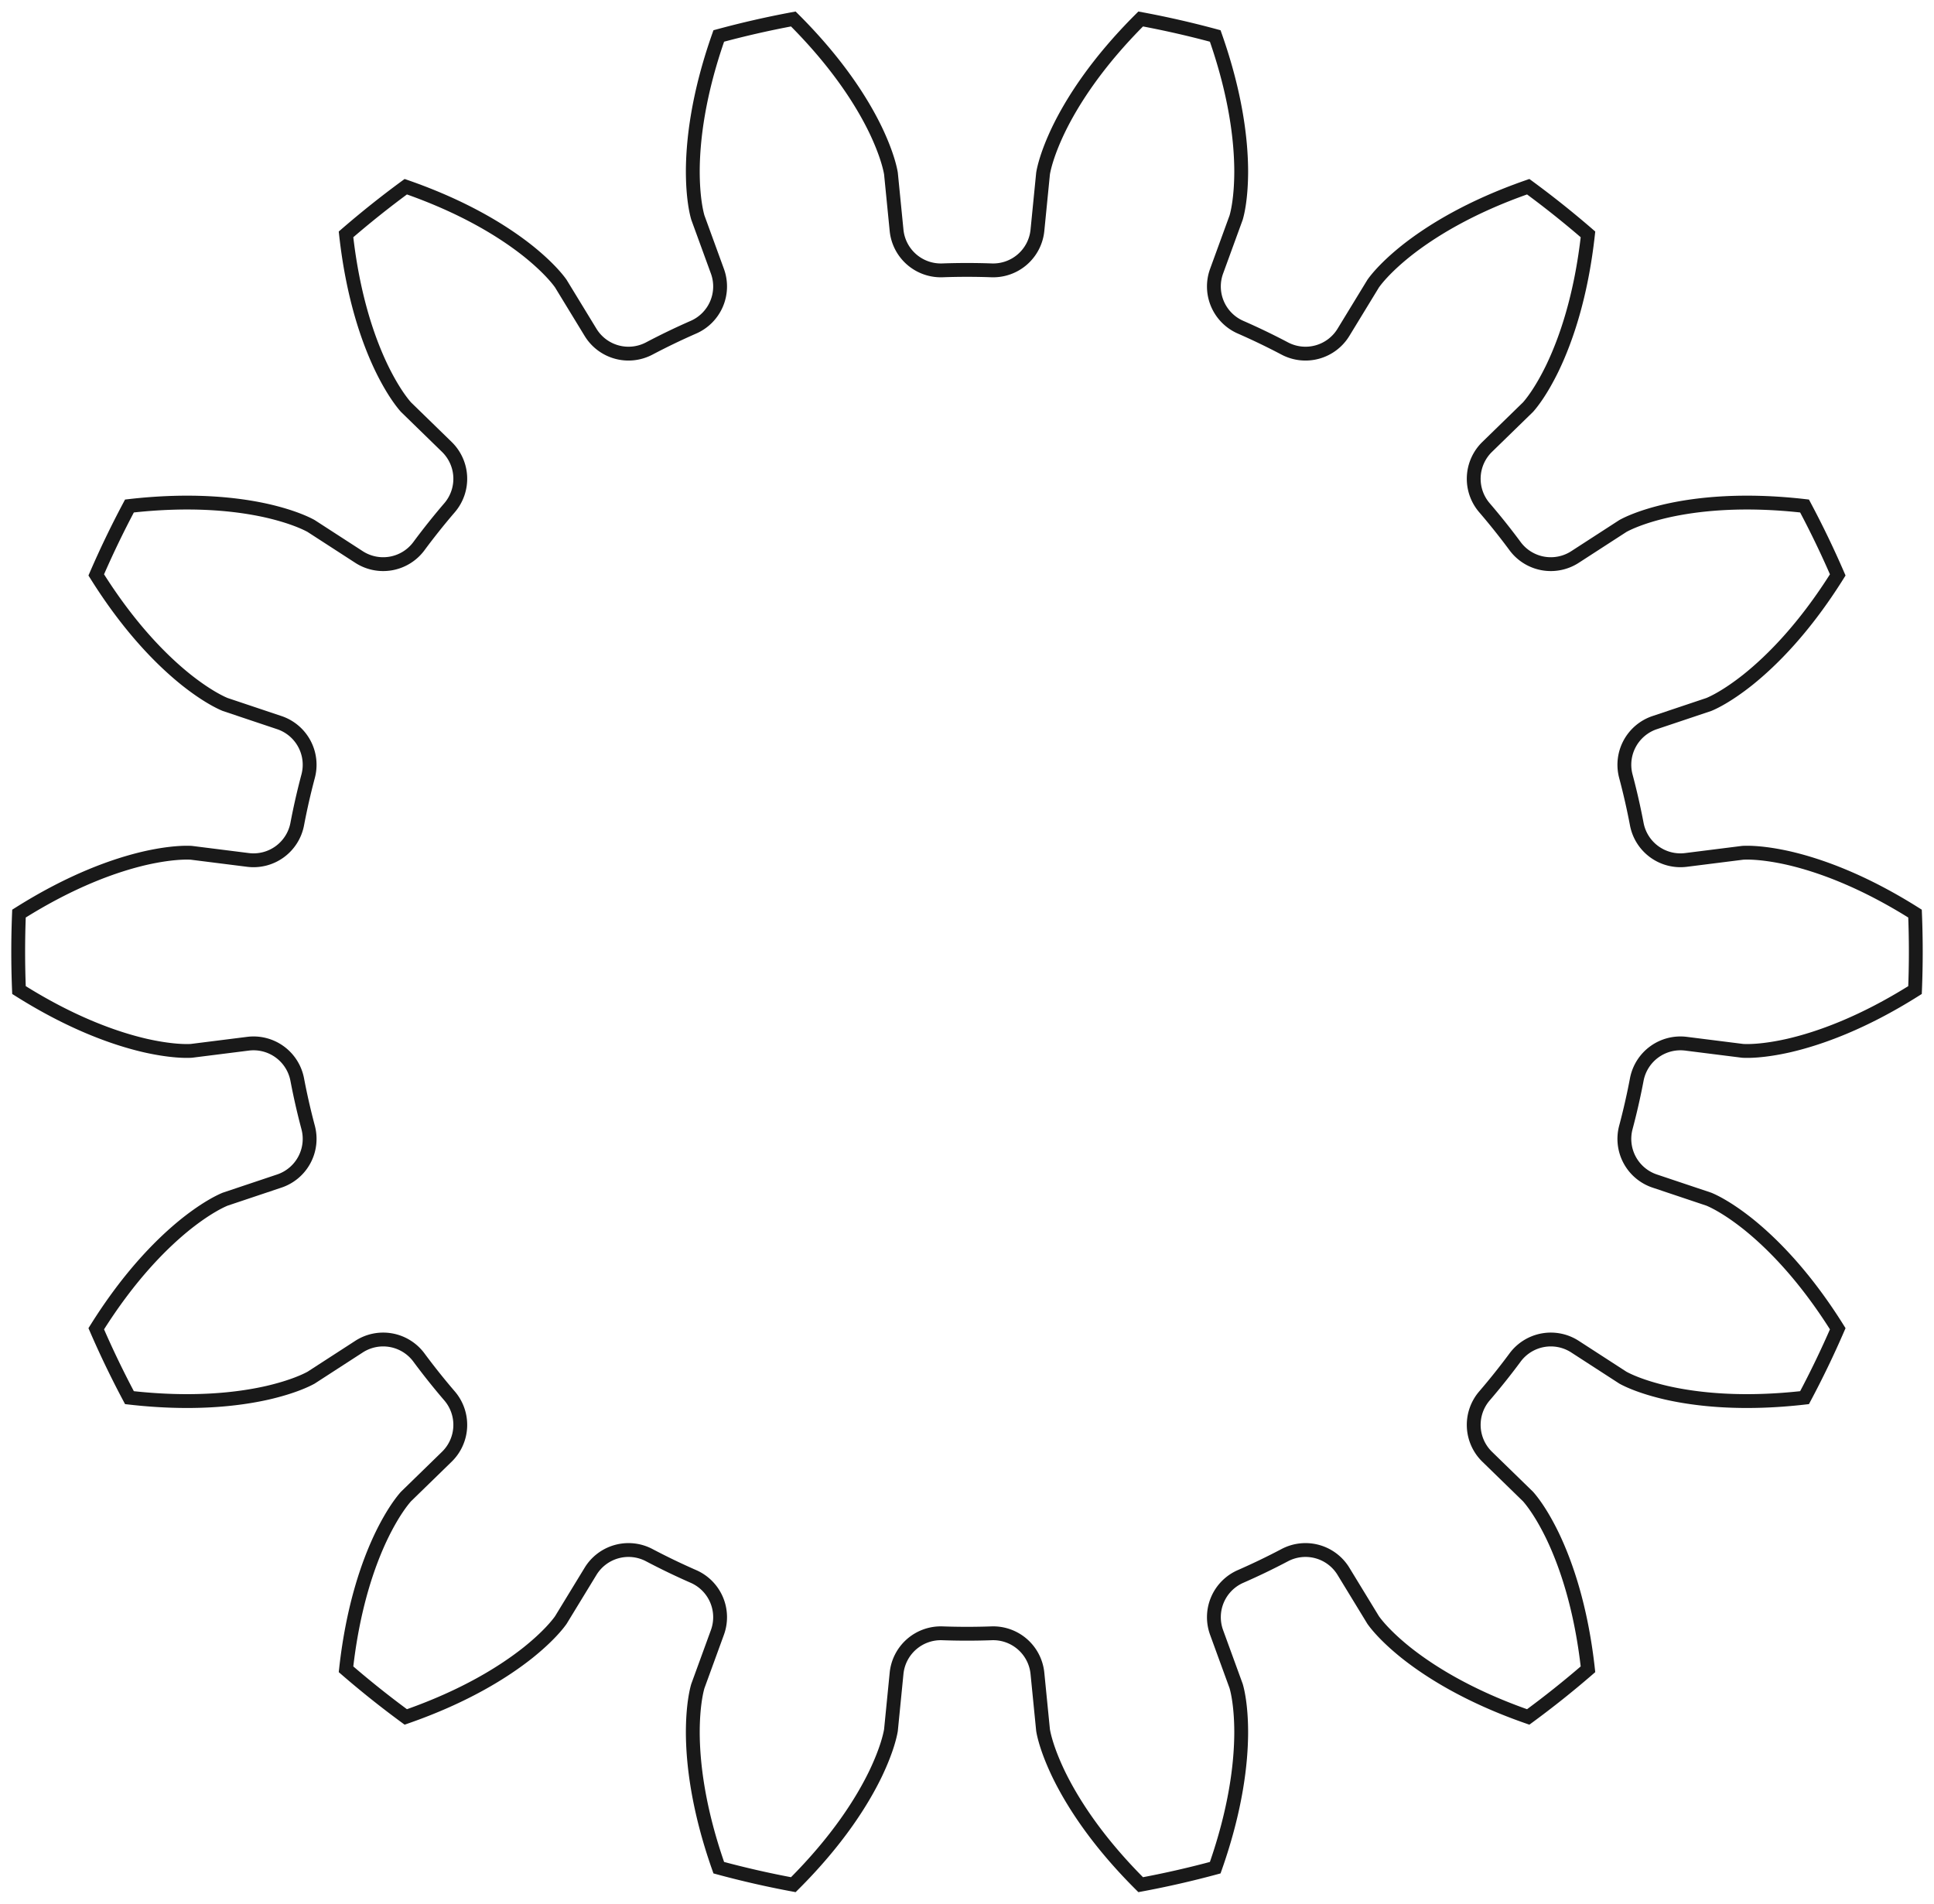 <?xml version="1.0"?>
<!DOCTYPE svg PUBLIC "-//W3C//DTD SVG 1.1//EN" "http://www.w3.org/Graphics/SVG/1.1/DTD/svg11.dtd">
<svg width="48.928mm" height="48.156mm" viewBox="0 0 48.928 48.156" xmlns="http://www.w3.org/2000/svg" version="1.1">
<g id="InvoluteGear" transform="translate(24.464,24.078) scale(1,-1)">
<path id="InvoluteGear_w0000"  d="M 18.193 -2.325 L 19.623 -2.505 C 19.752 -2.513 20.137 -2.517 20.783 -2.372 C 21.552 -2.195 22.653 -1.807 23.984 -0.967 A 24 24 0 0 1 23.984 0.967C 22.653 1.807 21.552 2.195 20.783 2.372 C 20.137 2.517 19.752 2.513 19.623 2.505 L 18.193 2.325 A 1.125 1.125 0 0 0 16.945 3.228A 17.25 17.25 0 0 1 16.668 4.444A 1.125 1.125 0 0 0 17.4 5.799L 18.767 6.257 C 18.886 6.306 19.235 6.469 19.753 6.88 C 20.37 7.374 21.194 8.2 22.029 9.535 A 24 24 0 0 1 21.189 11.278C 19.625 11.457 18.466 11.329 17.695 11.154 C 17.051 11.005 16.705 10.834 16.593 10.772 L 15.382 9.988 A 1.125 1.125 0 0 0 13.867 10.261A 17.25 17.25 0 0 1 13.089 11.236A 1.125 1.125 0 0 0 13.161 12.774L 14.194 13.78 C 14.279 13.876 14.523 14.174 14.812 14.77 C 15.154 15.482 15.537 16.584 15.71 18.149 A 24 24 0 0 1 14.198 19.355C 12.711 18.838 11.722 18.219 11.103 17.727 C 10.587 17.313 10.35 17.009 10.276 16.904 L 9.525 15.673 A 1.125 1.125 0 0 0 8.041 15.261A 17.25 17.25 0 0 1 6.918 15.802A 1.125 1.125 0 0 0 6.315 17.219L 6.809 18.574 C 6.845 18.697 6.935 19.072 6.937 19.734 C 6.936 20.524 6.803 21.683 6.28 23.168 A 24 24 0 0 1 4.394 23.598C 3.279 22.487 2.656 21.501 2.312 20.789 C 2.027 20.192 1.945 19.816 1.924 19.689 L 1.782 18.254 A 1.125 1.125 0 0 0 0.623 17.239A 17.25 17.25 0 0 1 -0.623 17.239A 1.125 1.125 0 0 0 -1.782 18.254L -1.924 19.689 C -1.945 19.816 -2.027 20.192 -2.312 20.789 C -2.656 21.501 -3.279 22.487 -4.394 23.598 A 24 24 0 0 1 -6.28 23.168C -6.803 21.683 -6.936 20.524 -6.937 19.734 C -6.935 19.072 -6.845 18.697 -6.809 18.574 L -6.315 17.219 A 1.125 1.125 0 0 0 -6.918 15.802A 17.25 17.25 0 0 1 -8.041 15.261A 1.125 1.125 0 0 0 -9.525 15.673L -10.276 16.904 C -10.35 17.009 -10.587 17.313 -11.103 17.727 C -11.722 18.219 -12.711 18.838 -14.198 19.355 A 24 24 0 0 1 -15.71 18.149C -15.537 16.584 -15.154 15.482 -14.812 14.77 C -14.523 14.174 -14.279 13.876 -14.194 13.78 L -13.161 12.774 A 1.125 1.125 0 0 0 -13.089 11.236A 17.25 17.25 0 0 1 -13.867 10.261A 1.125 1.125 0 0 0 -15.382 9.988L -16.593 10.772 C -16.705 10.834 -17.051 11.005 -17.695 11.154 C -18.466 11.329 -19.625 11.457 -21.189 11.278 A 24 24 0 0 1 -22.029 9.535C -21.194 8.2 -20.37 7.374 -19.753 6.88 C -19.235 6.469 -18.886 6.306 -18.767 6.257 L -17.4 5.799 A 1.125 1.125 0 0 0 -16.668 4.444A 17.25 17.25 0 0 1 -16.945 3.228A 1.125 1.125 0 0 0 -18.193 2.325L -19.623 2.505 C -19.752 2.513 -20.137 2.517 -20.783 2.372 C -21.552 2.195 -22.653 1.807 -23.984 0.967 A 24 24 0 0 1 -23.984 -0.967C -22.653 -1.807 -21.552 -2.195 -20.783 -2.372 C -20.137 -2.517 -19.752 -2.513 -19.623 -2.505 L -18.193 -2.325 A 1.125 1.125 0 0 0 -16.945 -3.228A 17.25 17.25 0 0 1 -16.668 -4.444A 1.125 1.125 0 0 0 -17.4 -5.799L -18.767 -6.257 C -18.886 -6.306 -19.235 -6.469 -19.753 -6.88 C -20.37 -7.374 -21.194 -8.2 -22.029 -9.535 A 24 24 0 0 1 -21.189 -11.278C -19.625 -11.457 -18.466 -11.329 -17.695 -11.154 C -17.051 -11.005 -16.705 -10.834 -16.593 -10.772 L -15.382 -9.988 A 1.125 1.125 0 0 0 -13.867 -10.261A 17.25 17.25 0 0 1 -13.089 -11.236A 1.125 1.125 0 0 0 -13.161 -12.774L -14.194 -13.78 C -14.279 -13.876 -14.523 -14.174 -14.812 -14.77 C -15.154 -15.482 -15.537 -16.584 -15.71 -18.149 A 24 24 0 0 1 -14.198 -19.355C -12.711 -18.838 -11.722 -18.219 -11.103 -17.727 C -10.587 -17.313 -10.35 -17.009 -10.276 -16.904 L -9.525 -15.673 A 1.125 1.125 0 0 0 -8.041 -15.261A 17.25 17.25 0 0 1 -6.918 -15.802A 1.125 1.125 0 0 0 -6.315 -17.219L -6.809 -18.574 C -6.845 -18.697 -6.935 -19.072 -6.937 -19.734 C -6.936 -20.524 -6.803 -21.683 -6.28 -23.168 A 24 24 0 0 1 -4.394 -23.598C -3.279 -22.487 -2.656 -21.501 -2.312 -20.789 C -2.027 -20.192 -1.945 -19.816 -1.924 -19.689 L -1.782 -18.254 A 1.125 1.125 0 0 0 -0.623 -17.239A 17.25 17.25 0 0 1 0.623 -17.239A 1.125 1.125 0 0 0 1.782 -18.254L 1.924 -19.689 C 1.945 -19.816 2.027 -20.192 2.312 -20.789 C 2.656 -21.501 3.279 -22.487 4.394 -23.598 A 24 24 0 0 1 6.28 -23.168C 6.803 -21.683 6.936 -20.524 6.937 -19.734 C 6.935 -19.072 6.845 -18.697 6.809 -18.574 L 6.315 -17.219 A 1.125 1.125 0 0 0 6.918 -15.802A 17.25 17.25 0 0 1 8.041 -15.261A 1.125 1.125 0 0 0 9.525 -15.673L 10.276 -16.904 C 10.35 -17.009 10.587 -17.313 11.103 -17.727 C 11.722 -18.219 12.711 -18.838 14.198 -19.355 A 24 24 0 0 1 15.71 -18.149C 15.537 -16.584 15.154 -15.482 14.812 -14.77 C 14.523 -14.174 14.279 -13.876 14.194 -13.78 L 13.161 -12.774 A 1.125 1.125 0 0 0 13.089 -11.236A 17.25 17.25 0 0 1 13.867 -10.261A 1.125 1.125 0 0 0 15.382 -9.988L 16.593 -10.772 C 16.705 -10.834 17.051 -11.005 17.695 -11.154 C 18.466 -11.329 19.625 -11.457 21.189 -11.278 A 24 24 0 0 1 22.029 -9.535C 21.194 -8.2 20.37 -7.374 19.753 -6.88 C 19.235 -6.469 18.886 -6.306 18.767 -6.257 L 17.4 -5.799 A 1.125 1.125 0 0 0 16.668 -4.444A 17.25 17.25 0 0 1 16.945 -3.228A 1.125 1.125 0 0 0 18.193 -2.325" stroke="#191919" stroke-width="0.35 px" style="stroke-width:0.35;stroke-miterlimit:4;stroke-dasharray:none;fill:none;fill-rule: evenodd "/>
<title>b'InvoluteGear'</title>
</g>
</svg>